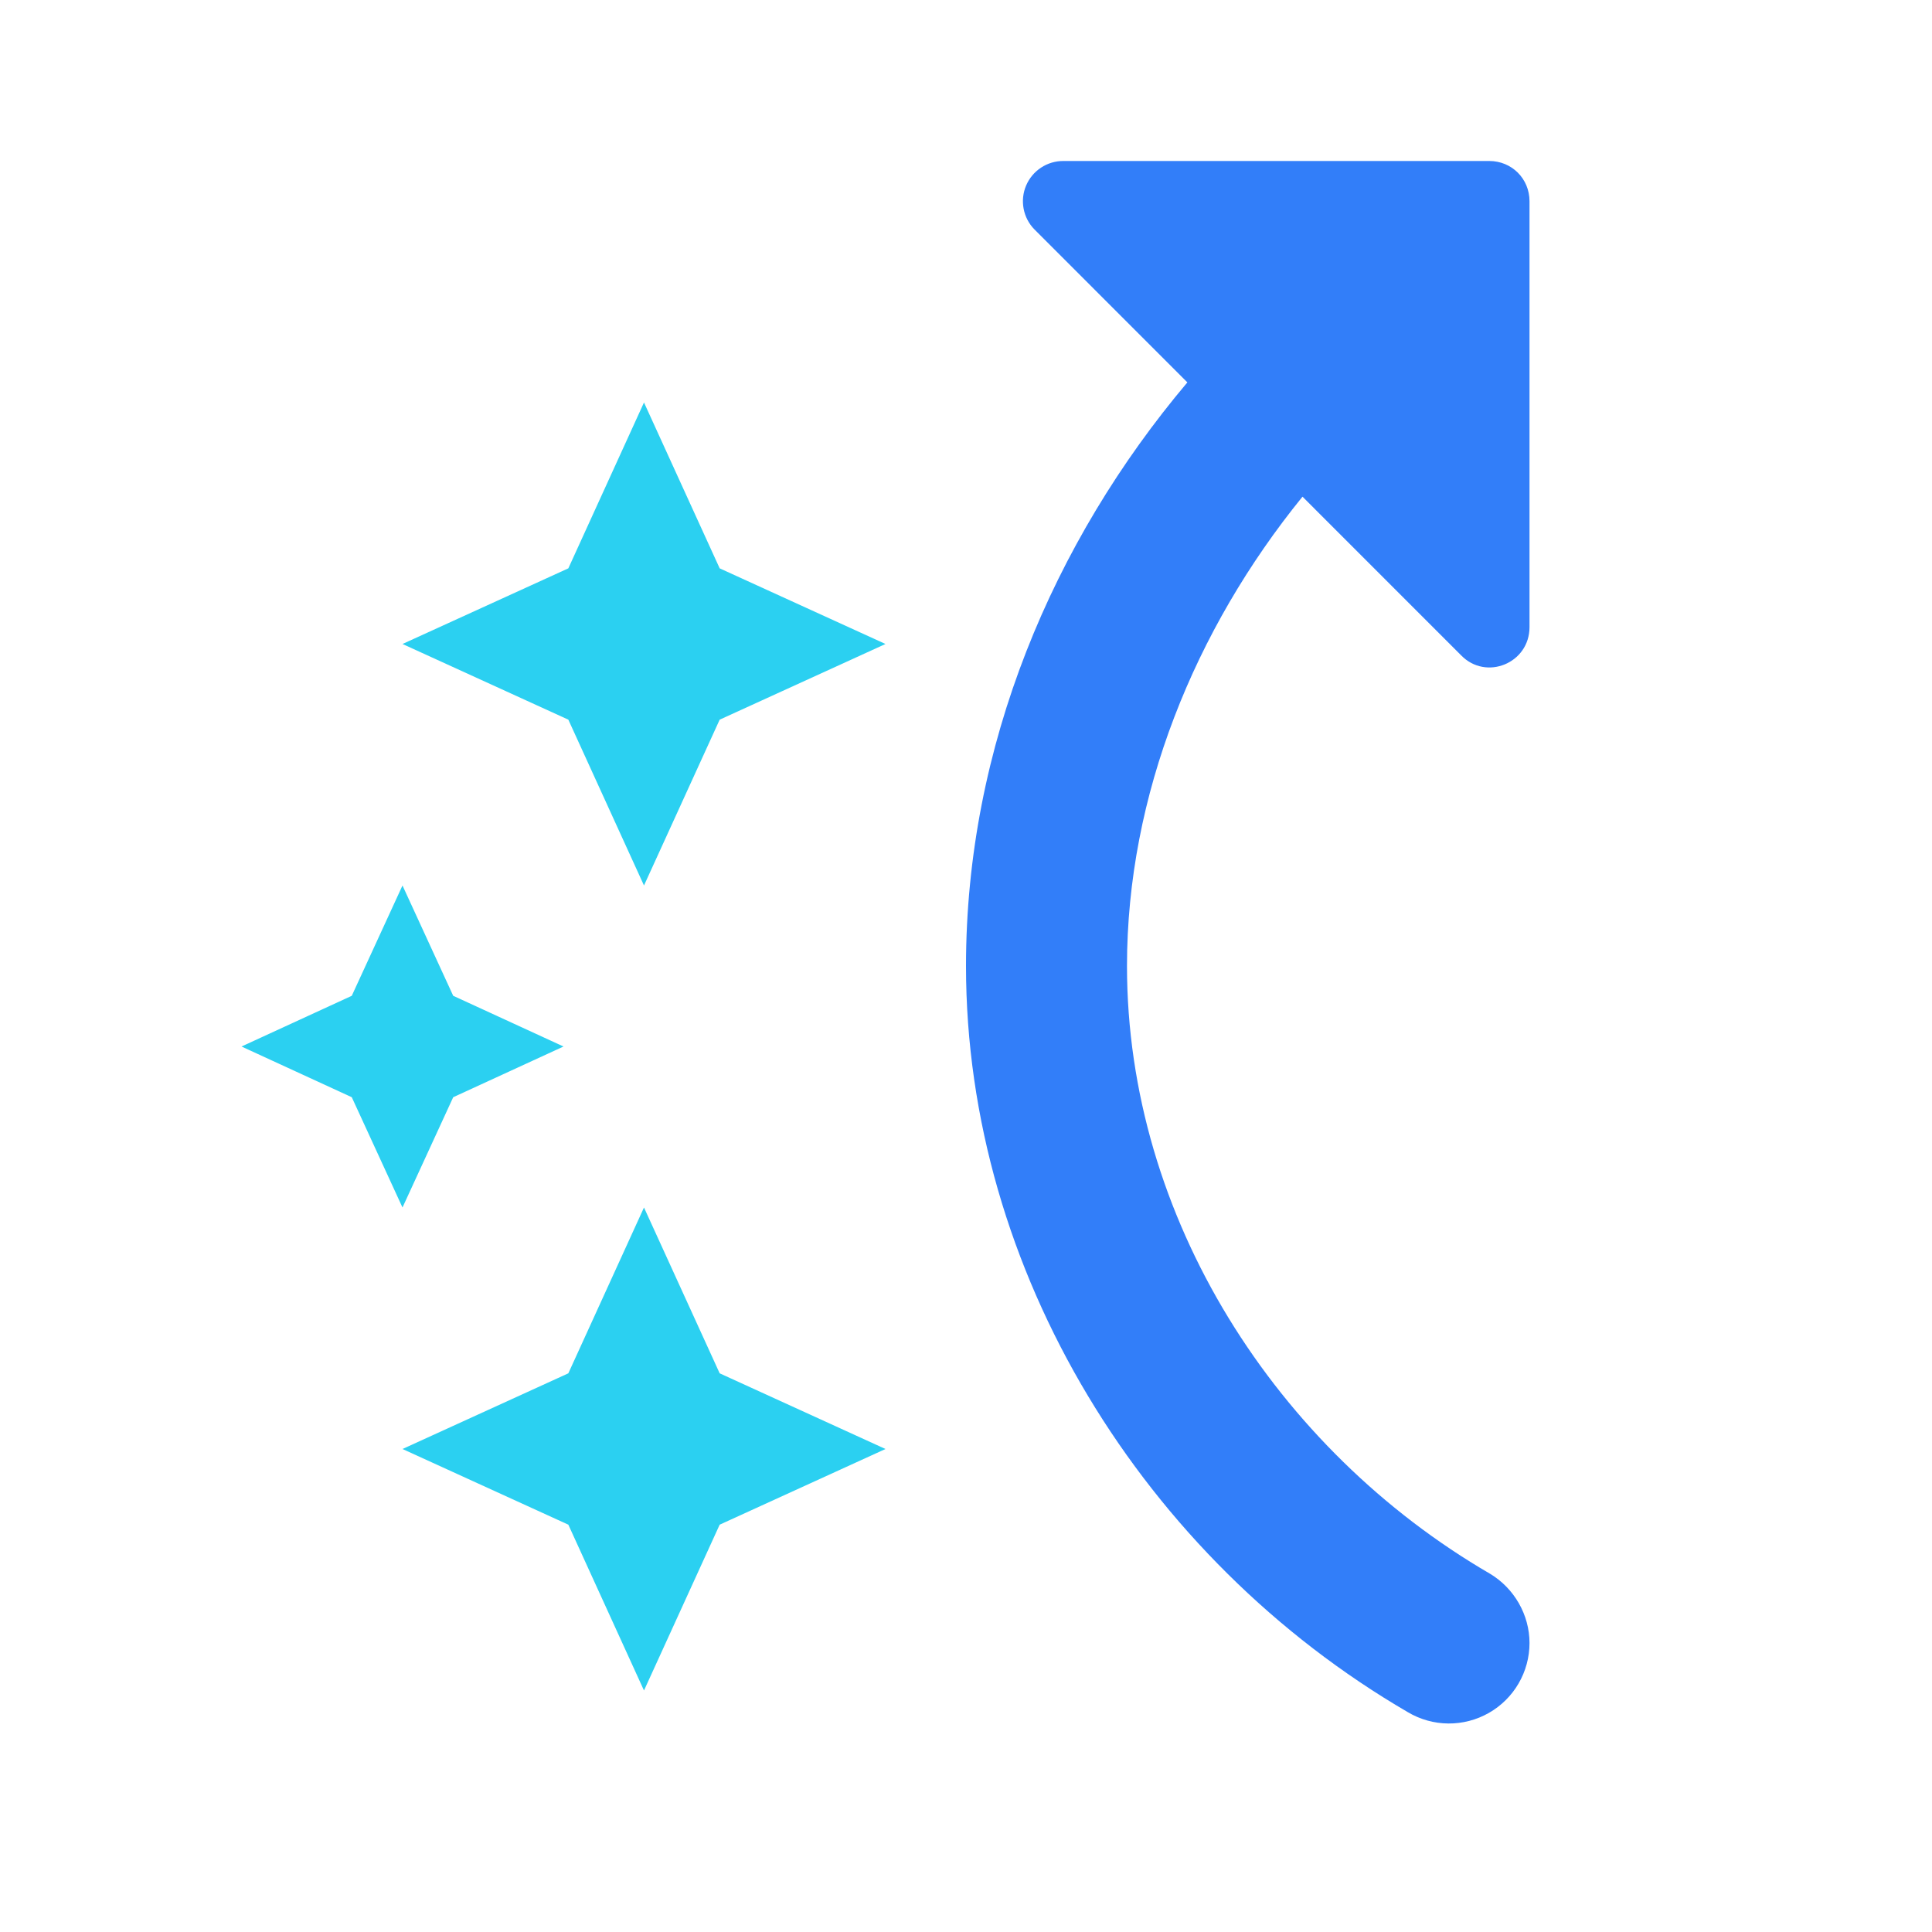 <svg width="64" height="64" viewBox="0 0 64 64" fill="none" xmlns="http://www.w3.org/2000/svg">
<path d="M50.667 54.427C50.667 54.897 50.542 55.36 50.305 55.767C50.069 56.173 49.729 56.51 49.32 56.743C48.911 56.976 48.447 57.097 47.977 57.093C47.506 57.089 47.045 56.96 46.64 56.72C37.893 51.627 32 42.107 32 32C32 24.72 34.88 17.947 39.333 12.667L34.267 7.6C34.082 7.412 33.958 7.174 33.909 6.915C33.86 6.656 33.888 6.389 33.991 6.147C34.094 5.904 34.266 5.698 34.486 5.553C34.706 5.408 34.963 5.332 35.227 5.333H49.333C50.08 5.333 50.667 5.92 50.667 6.667V20.773C50.667 21.973 49.227 22.56 48.4 21.707L43.147 16.453C39.573 20.853 37.333 26.347 37.333 32C37.333 40.347 42.293 48.027 49.36 52.133C50.16 52.613 50.667 53.493 50.667 54.427Z" fill="#327EF9"/>
<path d="M13.333 21.333L18.827 23.84L21.333 29.333L23.84 23.84L29.333 21.333L23.84 18.827L21.333 13.333L18.827 18.827L13.333 21.333Z" fill="#2BD0F1"/>
<path d="M23.84 50.507L21.333 56L18.827 50.507L13.333 48L18.827 45.493L21.333 40L23.84 45.493L29.333 48L23.84 50.507Z" fill="#2BD0F1"/>
<path d="M8 34.667L11.653 32.987L13.333 29.333L15.013 32.987L18.667 34.667L15.013 36.347L13.333 40L11.653 36.347L8 34.667Z" fill="#2BD0F1"/>
</svg>
